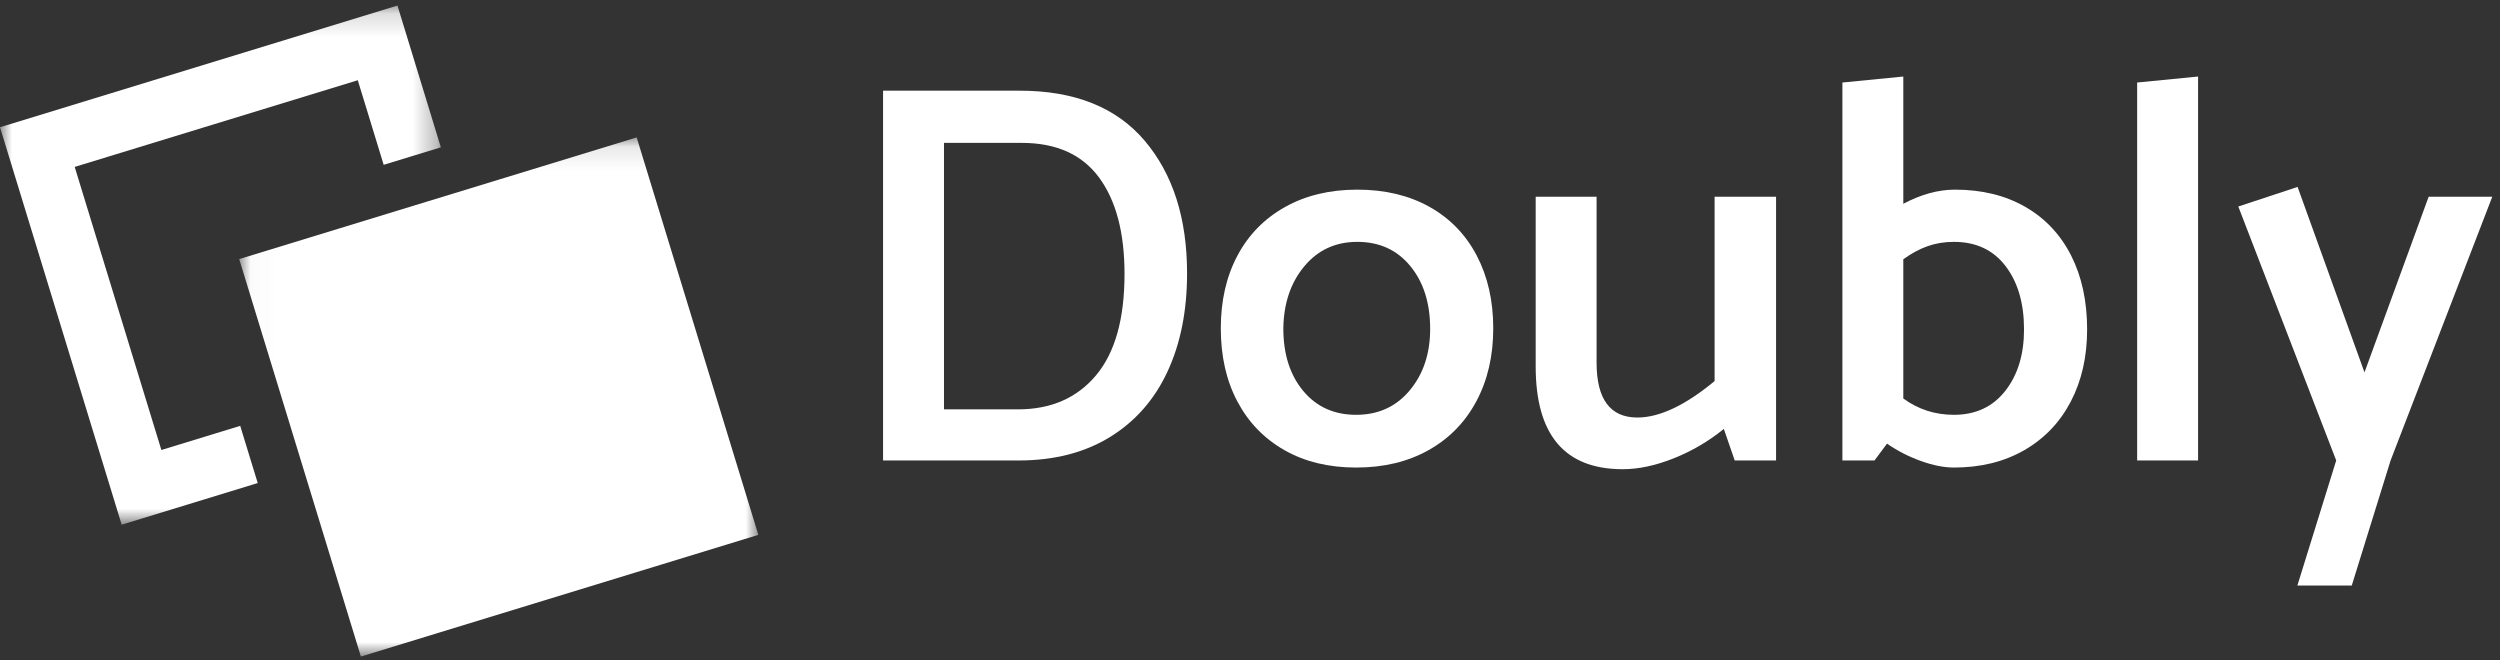 <?xml version="1.0" encoding="UTF-8"?>
<svg width="106px" height="28px" viewBox="0 0 106 28" version="1.1" xmlns="http://www.w3.org/2000/svg" xmlns:xlink="http://www.w3.org/1999/xlink">
    <rect x="0" y="0" width="106" height="28" fill="#333333" stroke="none"/>
    <!-- Generator: Sketch 64 (93537) - https://sketch.com -->
    <title>Group 19</title>
    <desc>Created with Sketch.</desc>
    <defs>
        <polygon id="path-1" points="0 0.162 18.692 0.162 18.692 22.174 0 22.174"></polygon>
        <polygon id="path-3" points="0.024 0.106 22.036 0.106 22.036 22.118 0.024 22.118"></polygon>
    </defs>
    <g id="Page-1" stroke="none" stroke-width="1" fill="none" fill-rule="evenodd">
        <g id="Copy-Mode" transform="translate(-13, -11)">
            <g id="Group-19" transform="translate(13, 11)">
                <path d="M47.68,11.615 C47.68,9.863 47.319,8.499 46.597,7.522 C45.874,6.546 44.783,6.058 43.322,6.058 L40.025,6.058 L40.025,17.357 L43.161,17.357 C44.559,17.357 45.663,16.877 46.47,15.916 C47.277,14.955 47.68,13.522 47.68,11.615 M50.332,11.592 C50.332,13.176 50.056,14.563 49.502,15.755 C48.949,16.946 48.134,17.872 47.058,18.533 C45.981,19.194 44.69,19.524 43.184,19.524 L37.442,19.524 L37.442,3.845 L43.23,3.845 C45.567,3.845 47.334,4.552 48.534,5.966 C49.733,7.38 50.332,9.256 50.332,11.592" id="Fill-1" fill="#FFFFFF"></path>
                <path d="M60.639,13.944 C60.639,12.853 60.359,11.965 59.797,11.281 C59.236,10.597 58.487,10.255 57.549,10.255 C56.627,10.255 55.877,10.601 55.301,11.293 C54.725,11.984 54.429,12.861 54.413,13.921 C54.413,15.013 54.693,15.897 55.255,16.573 C55.816,17.25 56.565,17.588 57.503,17.588 C58.441,17.588 59.198,17.242 59.774,16.55 C60.351,15.858 60.639,14.99 60.639,13.944 M57.503,19.824 C56.335,19.824 55.32,19.578 54.459,19.086 C53.598,18.595 52.933,17.907 52.465,17.023 C51.996,16.139 51.762,15.105 51.762,13.921 C51.762,12.753 51.996,11.727 52.465,10.843 C52.933,9.959 53.606,9.271 54.482,8.779 C55.359,8.287 56.381,8.041 57.549,8.041 C58.717,8.041 59.736,8.283 60.605,8.768 C61.473,9.252 62.142,9.94 62.611,10.832 C63.079,11.723 63.314,12.753 63.314,13.921 C63.314,15.09 63.075,16.12 62.599,17.011 C62.123,17.903 61.446,18.595 60.57,19.086 C59.694,19.578 58.671,19.824 57.503,19.824" id="Fill-3" fill="#FFFFFF"></path>
                <path d="M69.425,17.703 C70.362,17.703 71.454,17.188 72.699,16.158 L72.699,8.341 L75.305,8.341 L75.305,19.524 L73.552,19.524 L73.091,18.187 C72.445,18.71 71.738,19.125 70.969,19.432 C70.201,19.739 69.478,19.894 68.802,19.894 C66.342,19.894 65.113,18.441 65.113,15.535 L65.113,8.341 L67.695,8.341 L67.695,15.374 C67.695,16.927 68.272,17.703 69.425,17.703" id="Fill-5" fill="#FFFFFF"></path>
                <path d="M85.819,13.967 C85.819,12.861 85.558,11.965 85.035,11.281 C84.512,10.597 83.782,10.255 82.845,10.255 C82.445,10.255 82.072,10.316 81.726,10.439 C81.38,10.563 81.038,10.747 80.7,10.993 L80.7,16.896 C81.331,17.357 82.045,17.588 82.845,17.588 C83.767,17.588 84.493,17.25 85.024,16.573 C85.554,15.897 85.819,15.028 85.819,13.967 M88.494,13.967 C88.494,15.12 88.264,16.139 87.803,17.023 C87.341,17.907 86.684,18.595 85.831,19.087 C84.978,19.578 83.982,19.824 82.845,19.824 C82.43,19.824 81.964,19.732 81.45,19.548 C80.934,19.363 80.454,19.117 80.009,18.81 L79.478,19.524 L78.118,19.524 L78.118,3.499 L80.7,3.245 L80.7,8.641 C81.453,8.241 82.184,8.041 82.891,8.041 C84.028,8.041 85.02,8.283 85.865,8.767 C86.711,9.252 87.36,9.94 87.814,10.831 C88.267,11.723 88.494,12.768 88.494,13.967" id="Fill-7" fill="#FFFFFF"></path>
                <polygon id="Fill-9" fill="#FFFFFF" points="93.198 3.245 93.198 19.525 90.615 19.525 90.615 3.499"></polygon>
                <polygon id="Fill-11" fill="#FFFFFF" points="105.673 8.341 101.361 19.524 99.714 24.828 97.408 24.828 99.055 19.524 94.904 8.756 97.418 7.926 100.254 15.789 102.975 8.341"></polygon>
                <g id="Group-15" transform="translate(0, 0.073)">
                    <mask id="mask-2" fill="white">
                        <use xlink:href="#path-1"></use>
                    </mask>
                    <g id="Clip-14"></g>
                    <polygon id="Fill-13" fill="#FFFFFF" mask="url(#mask-2)" points="18.692 6.173 17.48 6.544 16.268 6.915 15.17 3.329 3.167 7.004 6.842 19.007 10.185 17.983 10.556 19.196 10.928 20.408 5.159 22.174 -2.35294118e-05 5.322 16.852 0.162"></polygon>
                </g>
                <g id="Group-18" transform="translate(10.118, 5.72)">
                    <mask id="mask-4" fill="white">
                        <use xlink:href="#path-3"></use>
                    </mask>
                    <g id="Clip-17"></g>
                    <polygon id="Fill-16" fill="#FFFFFF" mask="url(#mask-4)" points="16.877 0.106 9.169 2.466 7.956 2.837 6.744 3.208 0.024 5.265 2.008 11.742 2.379 12.955 2.75 14.167 5.184 22.118 22.036 16.958"></polygon>
                </g>
            </g>
        </g>
    </g>
</svg>